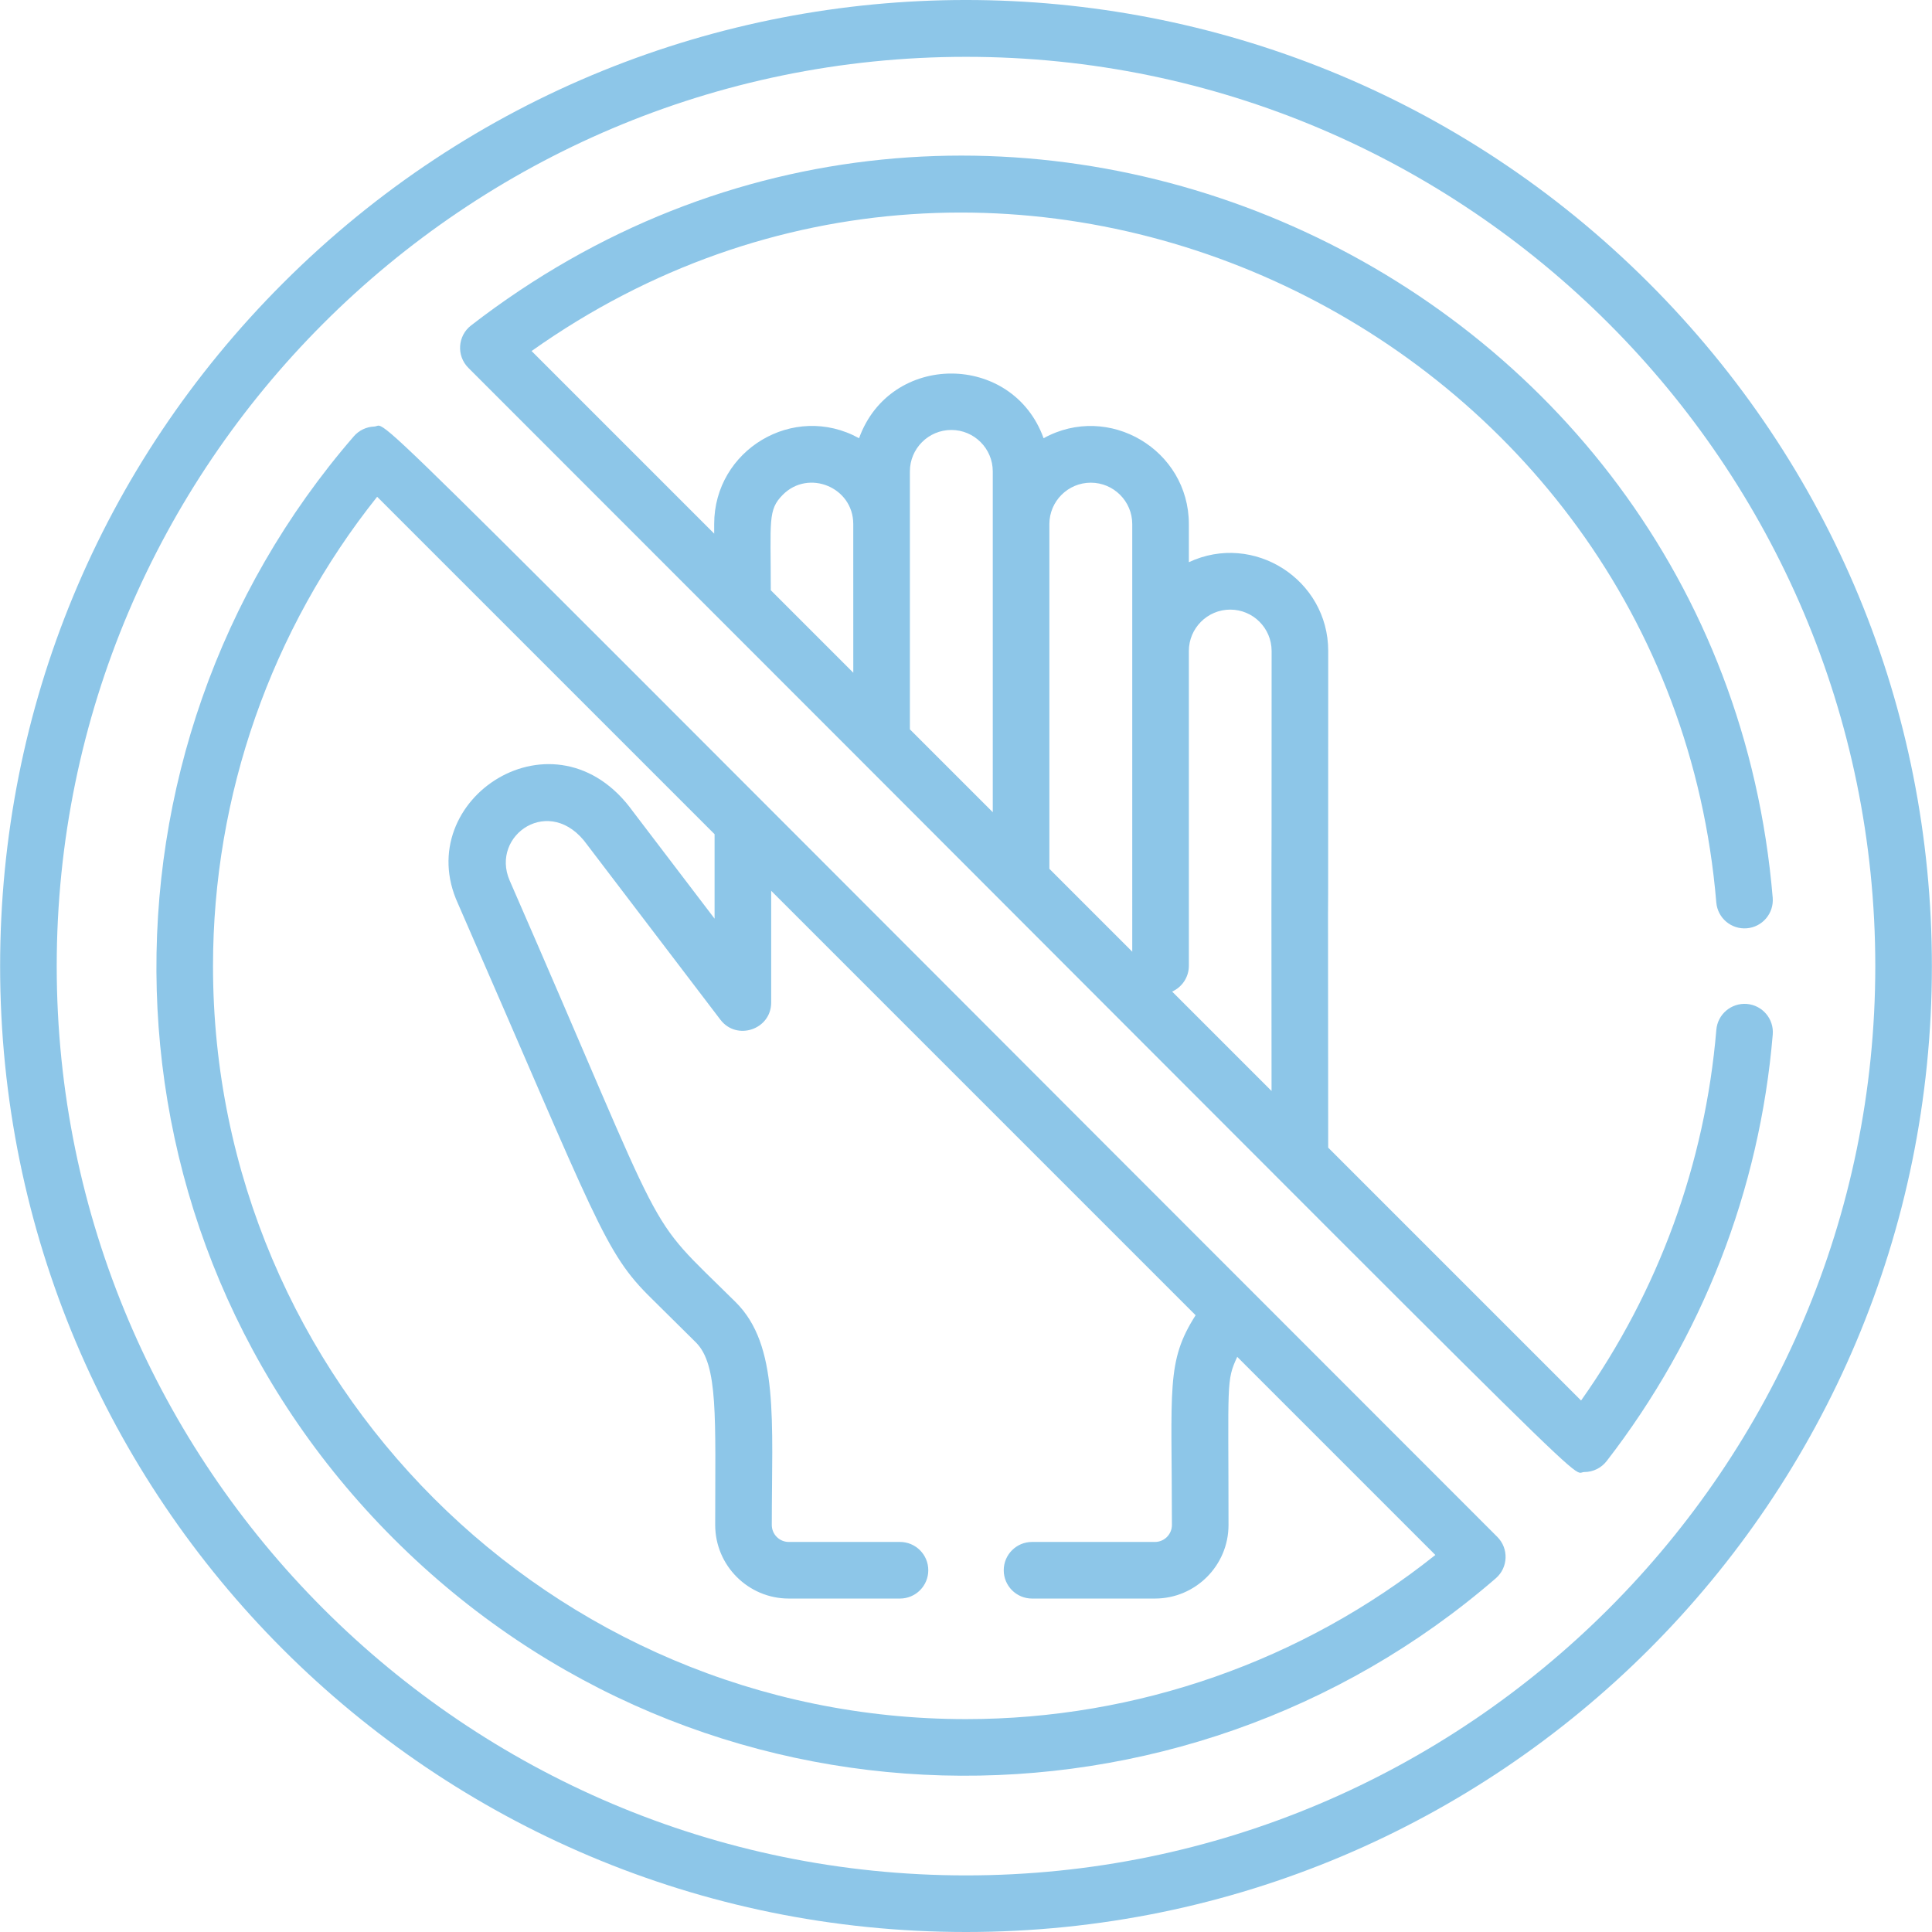 <?xml version="1.0" encoding="iso-8859-1"?>
<!-- Generator: Adobe Illustrator 19.0.0, SVG Export Plug-In . SVG Version: 6.00 Build 0)  -->
<svg xmlns="http://www.w3.org/2000/svg" xmlns:xlink="http://www.w3.org/1999/xlink" version="1.1" id="Capa_1" x="0px" y="0px" viewBox="0 0 512 512" style="enable-background:new 0 0 512 512;" xml:space="preserve" width="512px" height="512px">
<g>
	<g>
		<path d="M436.998,75.032c-100.036-100.039-261.948-100.048-361.994,0C26.656,123.38,0.031,187.659,0.031,256.03    C0.031,397.507,114.514,512,256.001,512c141.474,0,255.969-114.484,255.969-255.97C511.97,187.659,485.344,123.38,436.998,75.032z     M256.002,497.001c-132.872,0-240.971-108.099-240.971-240.971S123.129,15.06,256.002,15.06    c132.87,0,240.968,108.099,240.97,240.971C496.971,388.902,388.873,497.001,256.002,497.001z" fill="#8dc6e8"/>
	</g>
</g>
<g>
	<g>
		<path d="M462.947,266.056c-4.129-0.331-7.754,2.721-8.1,6.848c-2.971,35.468-15.324,69.258-35.845,98.249l-67.017-67.017    c-0.118-155.946,0.006,24.694,0.006-131.614c0-18.931-19.756-31.57-36.932-23.536v-10.087c0-19.704-21.24-32.289-38.496-22.765    c-8.227-22.811-40.646-22.894-48.902-0.001c-17.344-9.568-38.411,3.112-38.395,22.754v2.531l-48.392-48.391    c126.465-89.661,301.302-5.078,313.962,146.132c0.346,4.127,3.959,7.188,8.1,6.848c4.127-0.346,7.193-3.972,6.848-8.1    c-14.054-167.849-210-256.065-344.95-151.657c-3.573,2.764-3.907,8.042-0.714,11.234    c310.756,310.754,291.209,292.624,295.732,292.624c2.296,0,4.496-1.054,5.933-2.91c25.343-32.756,40.562-71.845,44.011-113.042    C470.14,270.028,467.074,266.402,462.947,266.056z M226.131,178.281l-21.865-21.865c0-18.527-0.826-21.262,3.186-25.296    c6.819-6.856,18.662-2.003,18.671,7.742C226.133,153.696,226.131,145.742,226.131,178.281z M241.13,193.28    c0-7.414,0-60.675,0-68.355c0-6.056,4.927-10.981,10.982-10.981c6.056,0,10.982,4.927,10.982,10.981    c0.001,11.005,0.001,79.66,0.001,90.321L241.13,193.28z M278.094,230.245v-91.347c0-6.056,4.927-10.981,10.981-10.981    c6.057,0,10.983,4.927,10.983,10.981c0.001,13.586,0.001,100.081,0.001,113.313C288.447,240.598,293.245,245.396,278.094,230.245z     M336.974,289.125l-26.346-26.346c2.61-1.174,4.431-3.791,4.431-6.839v-83.419c0-6.048,4.92-10.968,10.967-10.968    c6.046,0,10.965,4.921,10.965,10.968C336.992,274.786,336.895,185.535,336.974,289.125z" fill="#8dc6e8"/>
	</g>
</g>
<g>
	<g>
		<path d="M396.801,407.29C84.212,94.699,103.867,112.911,99.169,113.039c-2.08,0.074-4.037,1.011-5.4,2.585    c-72.026,83.152-70.768,210.827,10.52,292.118c81.38,81.382,209.045,82.479,292.118,10.52    C399.7,415.411,399.875,410.365,396.801,407.29z M256.002,455.584c-110.034,0-199.553-89.52-199.553-199.553    c0-45.288,15.391-89.141,43.5-124.381l89.423,89.423v22.382l-21.625-28.391c-20.52-28.541-59.053-3.281-46.391,24.373    c37.104,84.919,38.71,92.341,51.311,104.679c0.276,0.273,11.728,11.614,11.728,11.613c5.995,5.939,5.139,19.895,5.139,48.403    c0,10.751,8.747,19.499,19.499,19.499h29.471c4.142,0,7.5-3.357,7.5-7.5c0-4.143-3.358-7.5-7.5-7.5h-29.471    c-2.481,0-4.5-2.019-4.5-4.5c0-27.599,1.961-47.625-9.583-59.06c-25.326-25.08-16.173-11.683-59.877-111.705    c-5.258-12.065,10.789-23.142,20.541-9.486c0.118,0.164,35.17,46.181,35.293,46.342c4.335,5.695,13.465,2.613,13.465-4.544    v-29.606L316.85,348.552c-7.873,12.333-6.279,19.253-6.279,55.581c0,2.481-2.019,4.5-4.5,4.5h-32.57c-4.142,0-7.5,3.357-7.5,7.5    s3.358,7.5,7.5,7.5h32.57c10.751,0,19.499-8.747,19.499-19.499c0-37.982-0.652-38.181,2.311-44.55l52.502,52.502    C345.142,440.193,301.289,455.584,256.002,455.584z" fill="#8dc6e8"/>
	</g>
</g>
<g>
</g>
<g>
</g>
<g>
</g>
<g>
</g>
<g>
</g>
<g>
</g>
<g>
</g>
<g>
</g>
<g>
</g>
<g>
</g>
<g>
</g>
<g>
</g>
<g>
</g>
<g>
</g>
<g>
</g>
</svg>
